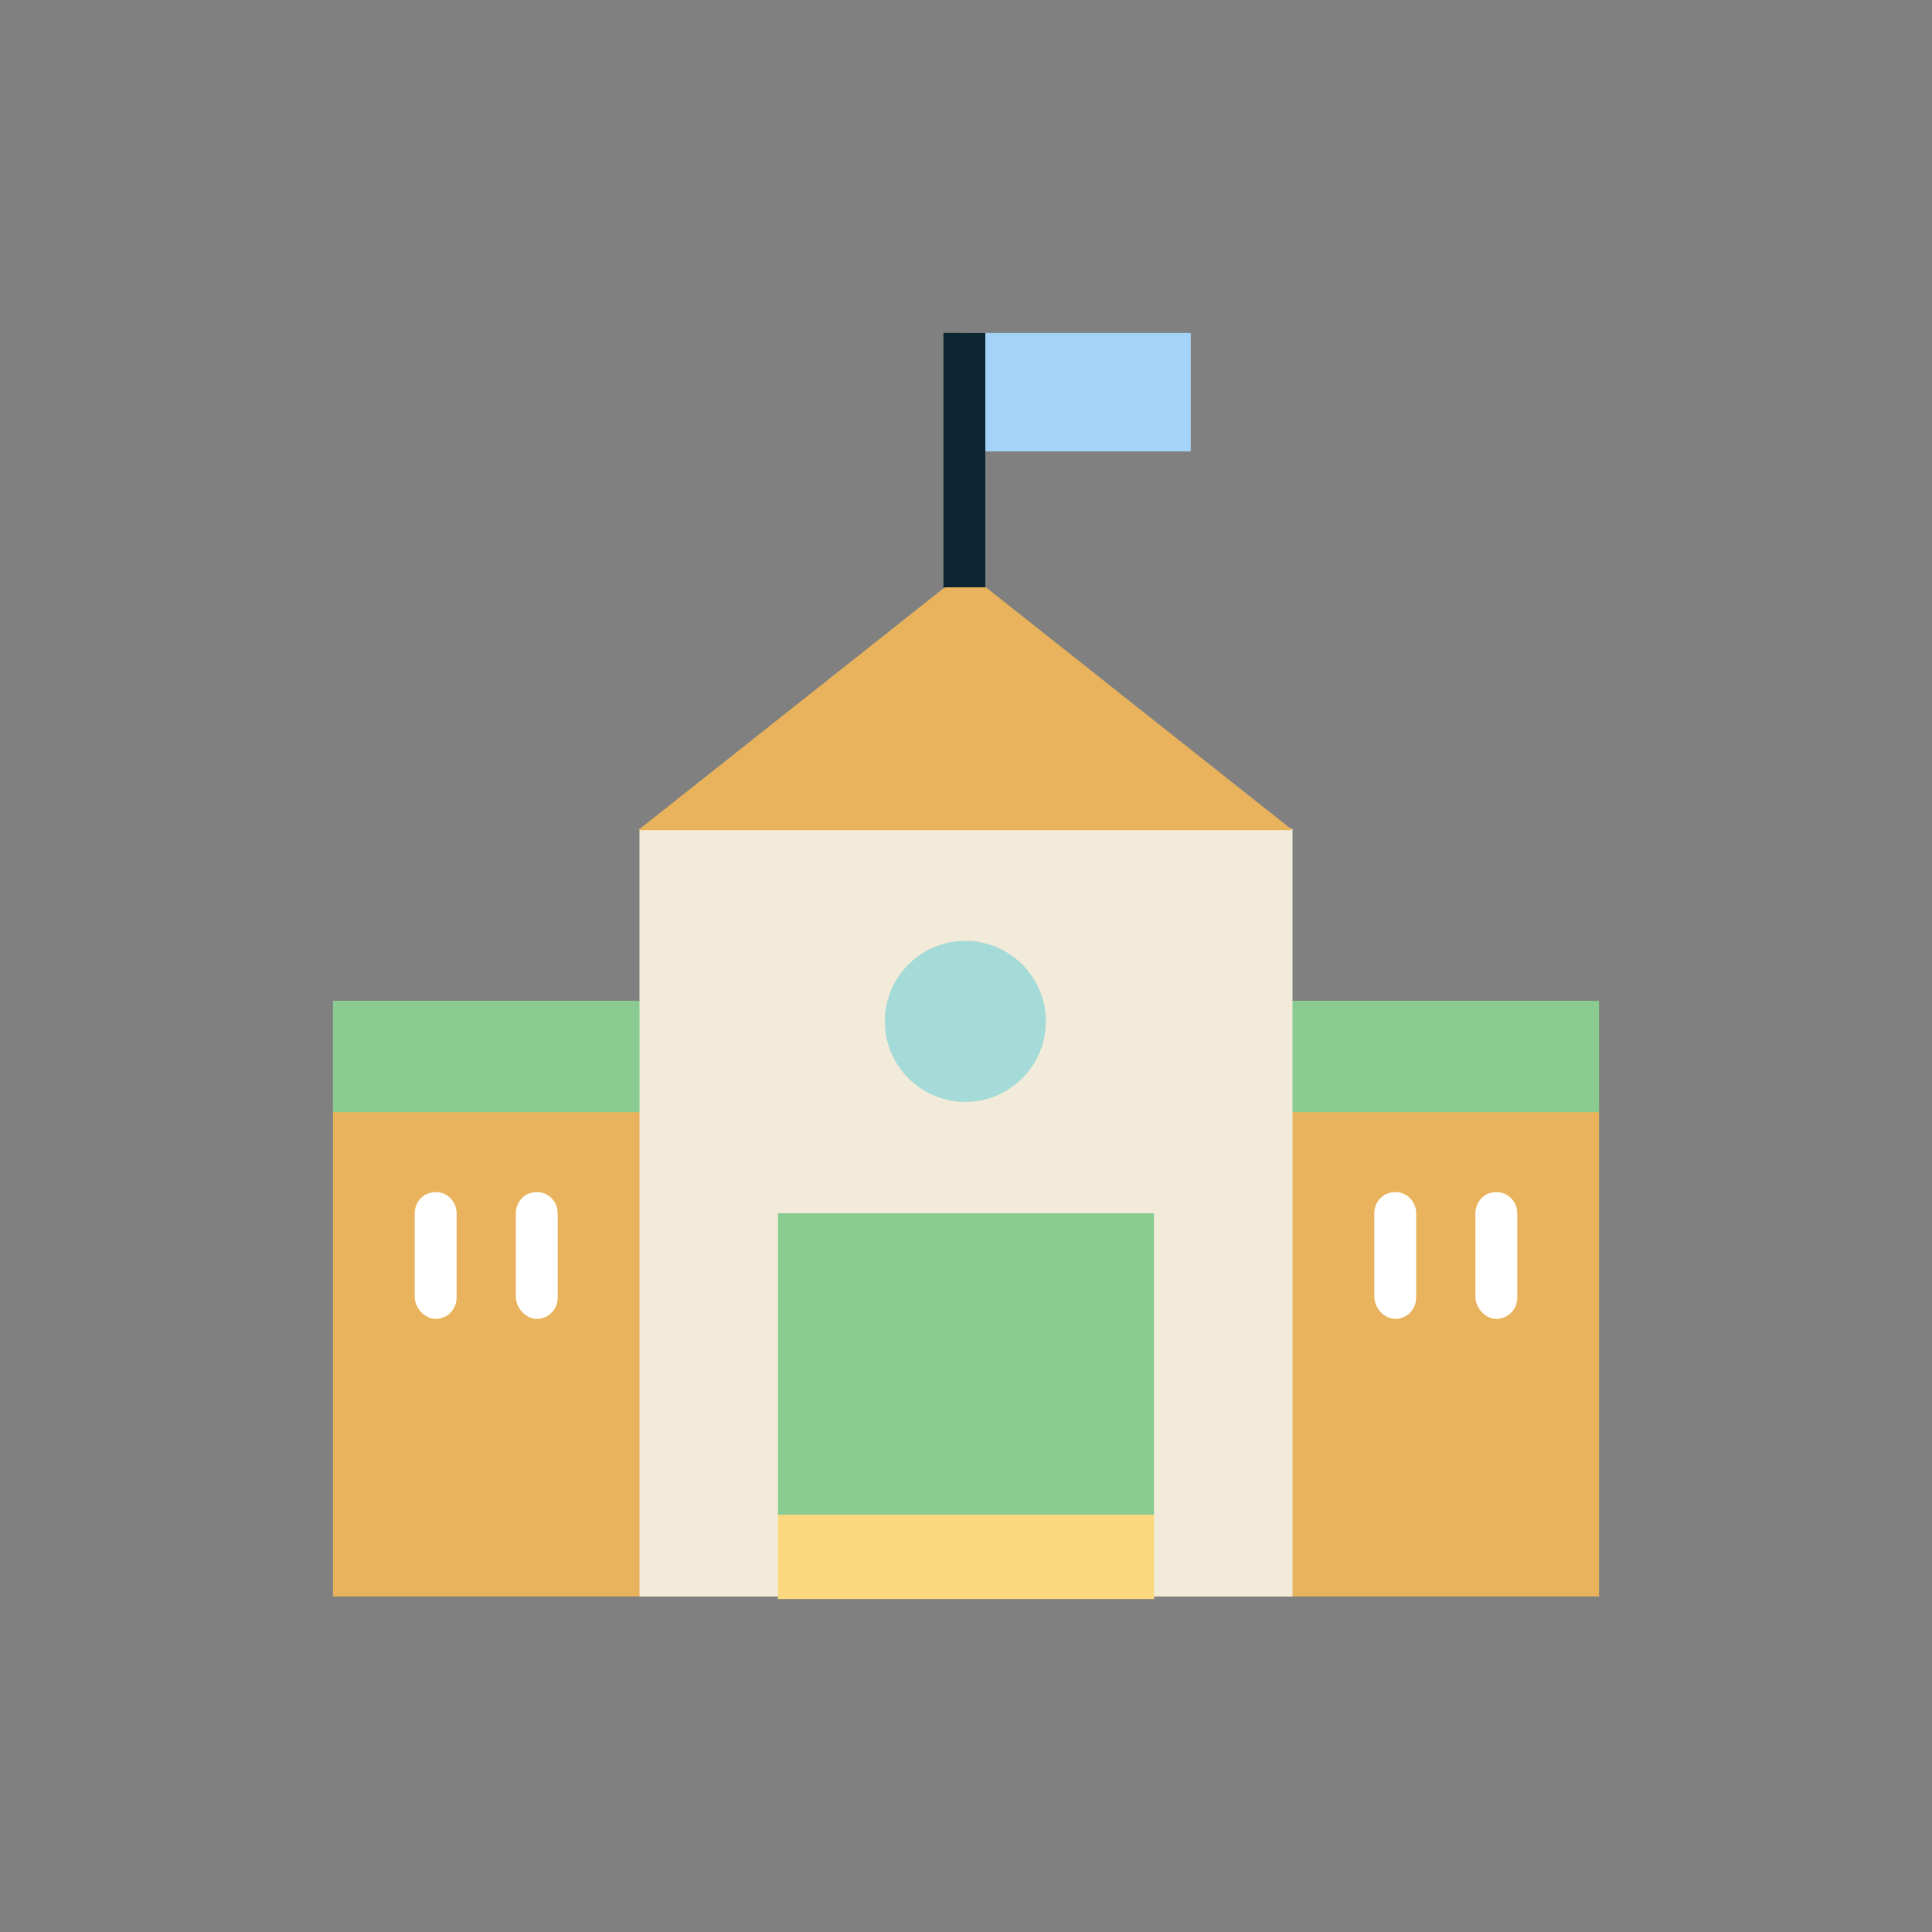 <?xml version="1.0" encoding="utf-8"?>
<!-- Generator: Adobe Illustrator 23.0.1, SVG Export Plug-In . SVG Version: 6.00 Build 0)  -->
<svg version="1.1" id="Capa_1" xmlns="http://www.w3.org/2000/svg" xmlns:xlink="http://www.w3.org/1999/xlink" x="0px" y="0px"
	 viewBox="0 0 300 300" style="enable-background:new 0 0 300 300;" xml:space="preserve">
<rect x="0" y="0" width="300" height="300" fill="#808080" stroke="none"/>
<style type="text/css">
	.st0{fill:#E8B35C;}
	.st1{fill:#8ACB91;}
	.st2{fill:#F2EBD9;}
	.st3{fill:#A3D4F7;}
	.st4{fill:#0D2633;}
	.st5{fill:#FBD77F;}
	.st6{fill:#A4DAD8;}
	.st7{fill:#FFFFFF;}
</style>
<g>
	<g>
		<polygon class="st0" points="51.7,172.3 51.7,247.9 248.3,247.9 248.3,172.3 150,163.7 		"/>
		<rect x="51.7" y="155.4" class="st1" width="196.6" height="17.3"/>
		<polygon class="st2" points="99.3,128.7 99.3,247.9 120.9,247.9 150,239.3 179.1,247.9 200.7,247.9 200.7,128.7 150,120 		"/>
		<rect x="150" y="51.7" class="st3" width="34.9" height="18.4"/>
		<rect x="146.5" y="51.7" class="st4" width="6.5" height="45.7"/>
		<polygon class="st1" points="150,188.4 154.3,239.5 120.8,235.2 120.8,188.4 		"/>
		<polygon class="st1" points="179.2,188.4 179.2,235.2 150,239.5 150,188.4 		"/>
		<polygon class="st5" points="179.2,235.2 179.2,248.3 120.8,248.3 120.8,235.2 150,235.2 		"/>
		<path class="st6" d="M149.9,146.1c6.9,0,12.5,5.6,12.5,12.5c0,6.9-5.6,12.5-12.5,12.5s-12.5-5.6-12.5-12.5
			C137.4,151.7,143,146.1,149.9,146.1z"/>
		<polygon class="st0" points="153.1,91.2 146.7,91.2 99.1,128.9 200.7,128.9 		"/>
		<path class="st7" d="M64.4,201.3v-12.9c0-1.5,1-2.9,2.5-3.2c2.1-0.5,4,1.1,4,3.2v13.1c0,2.1-1.9,3.7-4,3.2
			C65.4,204.2,64.4,202.8,64.4,201.3z"/>
		<path class="st7" d="M80.1,201.3v-12.9c0-1.5,1-2.9,2.5-3.2c2.1-0.5,4,1.1,4,3.2v13.1c0,2.1-1.9,3.7-4,3.2
			C81.1,204.2,80.1,202.8,80.1,201.3z"/>
		<path class="st7" d="M229.1,201.3v-12.9c0-1.5,1-2.9,2.5-3.2c2.1-0.5,4,1.1,4,3.2v13.1c0,2.1-1.9,3.7-4,3.2
			C230.1,204.2,229.1,202.8,229.1,201.3z"/>
		<path class="st7" d="M213.4,201.3v-12.9c0-1.5,1-2.9,2.5-3.2c2.1-0.5,4,1.1,4,3.2v13.1c0,2.1-1.9,3.7-4,3.2
			C214.4,204.2,213.4,202.8,213.4,201.3z"/>
	</g>
</g>
</svg>
